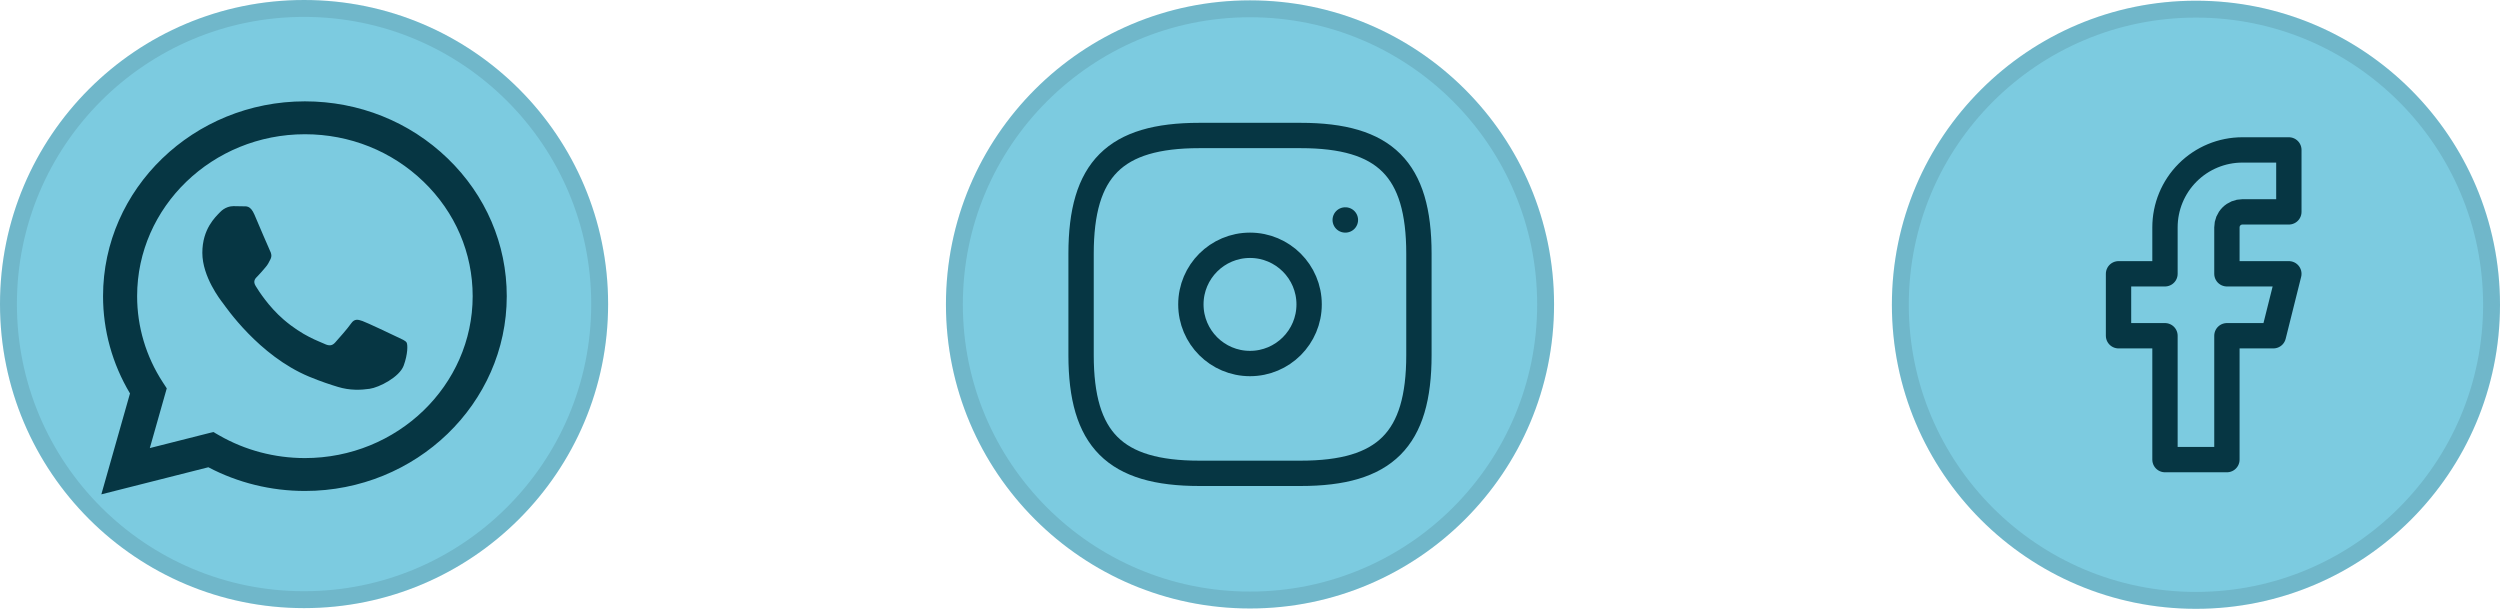 <svg width="260" height="64" viewBox="0 0 260 64" fill="none" xmlns="http://www.w3.org/2000/svg">
<circle cx="31.622" cy="31.622" r="31.622" transform="rotate(90 31.622 31.622)" fill="#7CCBE0"/>
<circle cx="31.622" cy="31.622" r="30.743" transform="rotate(90 31.622 31.622)" stroke="black" stroke-opacity="0.1" stroke-width="1.757"/>
<path fill-rule="evenodd" clip-rule="evenodd" d="M41.281 35.032C40.756 34.779 38.177 33.555 37.696 33.386C37.216 33.217 36.866 33.133 36.516 33.639C36.167 34.146 35.161 35.286 34.855 35.623C34.549 35.961 34.243 36.004 33.719 35.75C33.194 35.497 31.504 34.962 29.501 33.238C27.941 31.897 26.889 30.239 26.583 29.733C26.277 29.226 26.55 28.952 26.813 28.7C27.049 28.473 27.337 28.109 27.599 27.813C27.862 27.518 27.949 27.307 28.124 26.969C28.299 26.631 28.212 26.336 28.08 26.082C27.949 25.829 26.9 23.338 26.463 22.325C26.037 21.338 25.605 21.472 25.283 21.456C24.977 21.442 24.627 21.439 24.277 21.439C23.928 21.439 23.36 21.565 22.879 22.072C22.398 22.578 21.043 23.803 21.043 26.294C21.043 28.784 22.922 31.191 23.185 31.529C23.447 31.866 26.884 36.978 32.145 39.17C33.397 39.691 34.374 40.002 35.136 40.236C36.392 40.621 37.536 40.566 38.44 40.436C39.447 40.291 41.543 39.212 41.98 38.03C42.417 36.848 42.417 35.834 42.286 35.623C42.155 35.412 41.805 35.286 41.281 35.032ZM31.71 47.64H31.703C28.572 47.639 25.501 46.828 22.822 45.294L22.185 44.929L15.581 46.6L17.343 40.388L16.928 39.752C15.182 37.071 14.259 33.974 14.261 30.793C14.265 21.512 22.092 13.961 31.716 13.961C36.377 13.963 40.758 15.716 44.052 18.898C47.347 22.079 49.16 26.309 49.158 30.807C49.154 40.089 41.327 47.64 31.71 47.64ZM46.56 16.48C42.596 12.652 37.325 10.542 31.71 10.54C20.139 10.54 10.721 19.625 10.717 30.792C10.715 34.361 11.682 37.846 13.519 40.917L10.54 51.412L21.669 48.595C24.735 50.209 28.188 51.059 31.701 51.06H31.71H31.71C43.28 51.06 52.698 41.975 52.703 30.808C52.705 25.396 50.523 20.308 46.56 16.48Z" fill="#063643"/>
<circle cx="130" cy="31.659" r="31.622" transform="rotate(90 130 31.659)" fill="#7CCBE0"/>
<circle cx="130" cy="31.659" r="30.743" transform="rotate(90 130 31.659)" stroke="black" stroke-opacity="0.1" stroke-width="1.757"/>
<path d="M139.901 22.875H139.922M124.73 49.226H135.27C144.054 49.226 147.568 45.712 147.568 36.929V26.388C147.568 17.604 144.054 14.091 135.27 14.091H124.73C115.946 14.091 112.432 17.604 112.432 26.388V36.929C112.432 45.712 115.946 49.226 124.73 49.226ZM136.149 31.658C136.149 35.054 133.396 37.807 130 37.807C126.604 37.807 123.851 35.054 123.851 31.658C123.851 28.263 126.604 25.51 130 25.51C133.396 25.51 136.149 28.263 136.149 31.658Z" stroke="#063643" stroke-width="2.635" stroke-linecap="round" stroke-linejoin="round"/>
<circle cx="228.378" cy="31.695" r="31.622" transform="rotate(90 228.378 31.695)" fill="#7CCBE0"/>
<circle cx="228.378" cy="31.695" r="30.743" transform="rotate(90 228.378 31.695)" stroke="black" stroke-opacity="0.1" stroke-width="1.757"/>
<path d="M238.041 15.592H233.209C231.074 15.592 229.026 16.441 227.516 17.951C226.006 19.461 225.158 21.509 225.158 23.644V28.475H220.327V34.917H225.158V47.8H231.599V34.917H236.43L238.041 28.475H231.599V23.644C231.599 23.217 231.769 22.807 232.071 22.505C232.373 22.203 232.782 22.034 233.209 22.034H238.041V15.592Z" stroke="#063643" stroke-width="2.635" stroke-linecap="round" stroke-linejoin="round"/>
</svg>

